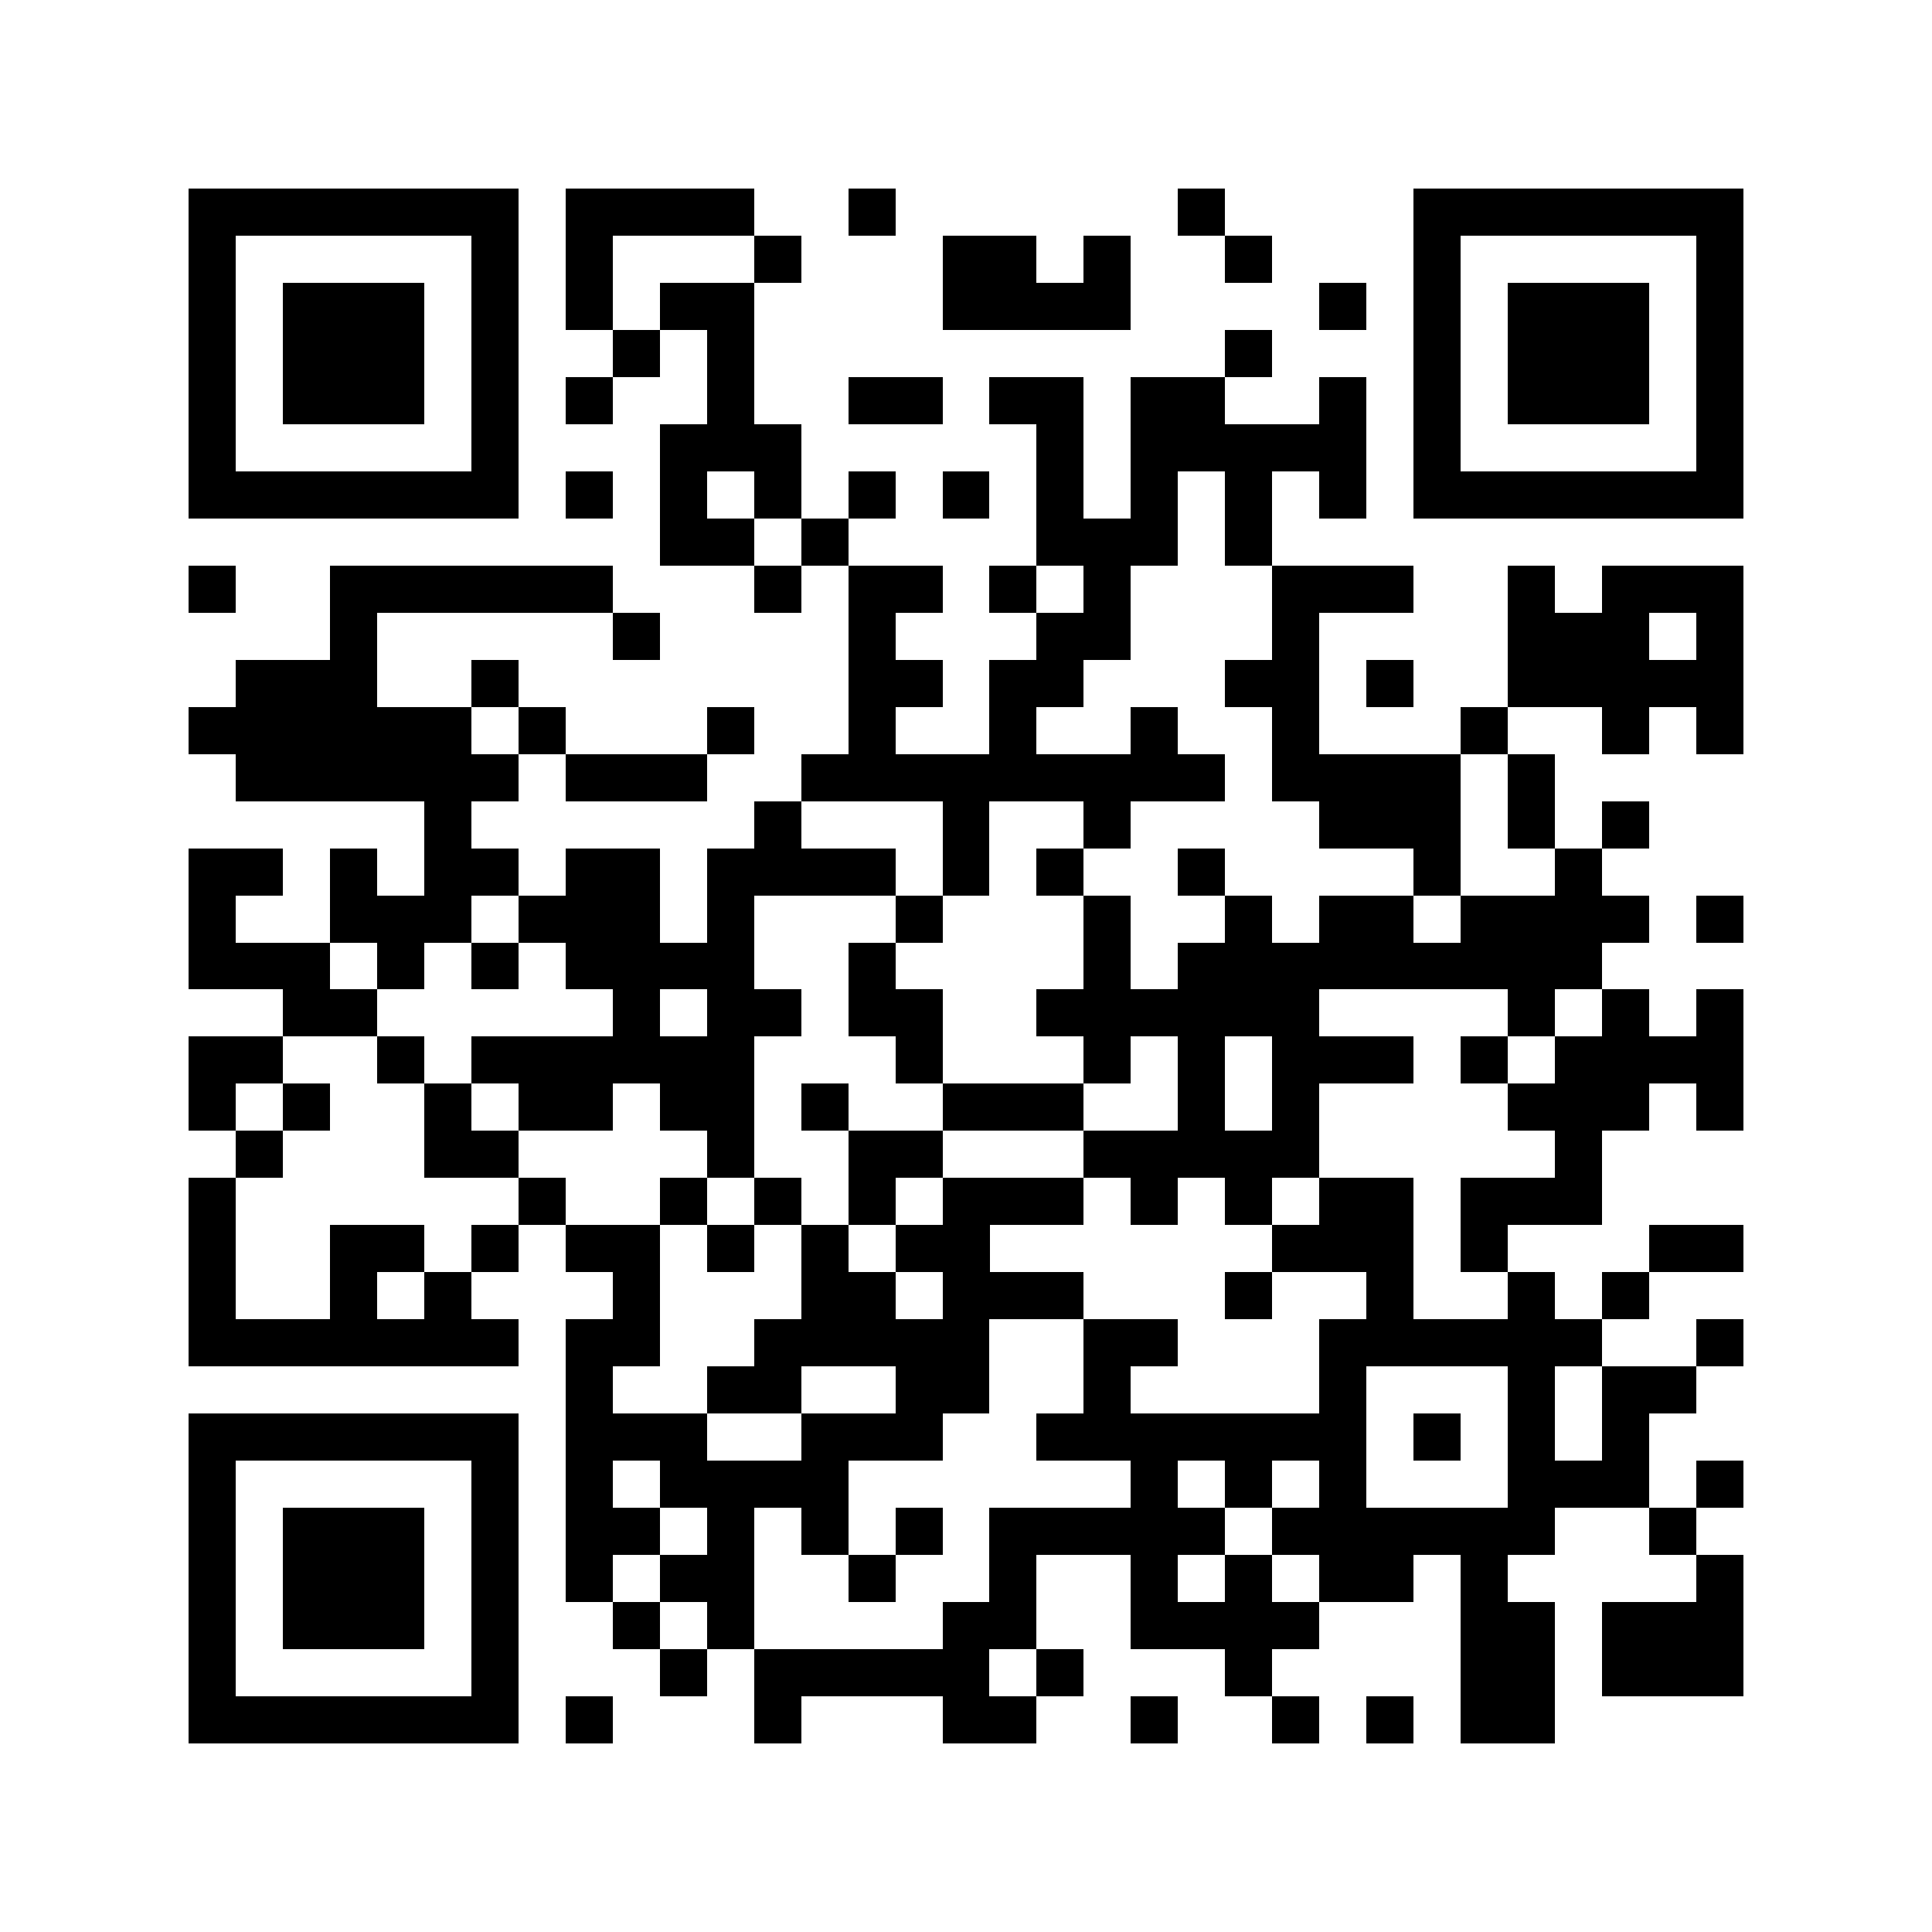 <?xml version="1.0" encoding="utf-8"?><!DOCTYPE svg PUBLIC "-//W3C//DTD SVG 1.1//EN" "http://www.w3.org/Graphics/SVG/1.1/DTD/svg11.dtd"><svg xmlns="http://www.w3.org/2000/svg" viewBox="0 0 41 41" shape-rendering="crispEdges"><path fill="#ffffff" d="M0 0h41v41H0z"/><path stroke="#000000" d="M4 4.5h7m1 0h4m2 0h1m6 0h1m4 0h7M4 5.5h1m5 0h1m1 0h1m3 0h1m3 0h2m1 0h1m2 0h1m3 0h1m5 0h1M4 6.5h1m1 0h3m1 0h1m1 0h1m1 0h2m4 0h4m4 0h1m1 0h1m1 0h3m1 0h1M4 7.5h1m1 0h3m1 0h1m2 0h1m1 0h1m10 0h1m3 0h1m1 0h3m1 0h1M4 8.5h1m1 0h3m1 0h1m1 0h1m2 0h1m2 0h2m1 0h2m1 0h2m2 0h1m1 0h1m1 0h3m1 0h1M4 9.5h1m5 0h1m3 0h3m5 0h1m1 0h5m1 0h1m5 0h1M4 10.5h7m1 0h1m1 0h1m1 0h1m1 0h1m1 0h1m1 0h1m1 0h1m1 0h1m1 0h1m1 0h7M14 11.5h2m1 0h1m4 0h3m1 0h1M4 12.5h1m2 0h6m3 0h1m1 0h2m1 0h1m1 0h1m3 0h3m2 0h1m1 0h3M7 13.5h1m5 0h1m4 0h1m3 0h2m3 0h1m4 0h3m1 0h1M5 14.5h3m2 0h1m7 0h2m1 0h2m3 0h2m1 0h1m2 0h5M4 15.5h6m1 0h1m3 0h1m2 0h1m2 0h1m2 0h1m2 0h1m3 0h1m2 0h1m1 0h1M5 16.5h6m1 0h3m2 0h9m1 0h4m1 0h1M9 17.5h1m6 0h1m3 0h1m2 0h1m4 0h3m1 0h1m1 0h1M4 18.5h2m1 0h1m1 0h2m1 0h2m1 0h4m1 0h1m1 0h1m2 0h1m4 0h1m2 0h1M4 19.5h1m2 0h3m1 0h3m1 0h1m3 0h1m3 0h1m2 0h1m1 0h2m1 0h4m1 0h1M4 20.5h3m1 0h1m1 0h1m1 0h4m2 0h1m4 0h1m1 0h9M6 21.5h2m5 0h1m1 0h2m1 0h2m2 0h6m4 0h1m1 0h1m1 0h1M4 22.5h2m2 0h1m1 0h6m3 0h1m3 0h1m1 0h1m1 0h3m1 0h1m1 0h4M4 23.5h1m1 0h1m2 0h1m1 0h2m1 0h2m1 0h1m2 0h3m2 0h1m1 0h1m4 0h3m1 0h1M5 24.5h1m3 0h2m4 0h1m2 0h2m3 0h5m5 0h1M4 25.5h1m6 0h1m2 0h1m1 0h1m1 0h1m1 0h3m1 0h1m1 0h1m1 0h2m1 0h3M4 26.5h1m2 0h2m1 0h1m1 0h2m1 0h1m1 0h1m1 0h2m6 0h3m1 0h1m3 0h2M4 27.5h1m2 0h1m1 0h1m3 0h1m3 0h2m1 0h3m3 0h1m2 0h1m2 0h1m1 0h1M4 28.5h7m1 0h2m2 0h5m2 0h2m3 0h6m2 0h1M12 29.5h1m2 0h2m2 0h2m2 0h1m4 0h1m3 0h1m1 0h2M4 30.5h7m1 0h3m2 0h3m2 0h7m1 0h1m1 0h1m1 0h1M4 31.5h1m5 0h1m1 0h1m1 0h4m6 0h1m1 0h1m1 0h1m3 0h3m1 0h1M4 32.5h1m1 0h3m1 0h1m1 0h2m1 0h1m1 0h1m1 0h1m1 0h5m1 0h6m2 0h1M4 33.5h1m1 0h3m1 0h1m1 0h1m1 0h2m2 0h1m2 0h1m2 0h1m1 0h1m1 0h2m1 0h1m4 0h1M4 34.5h1m1 0h3m1 0h1m2 0h1m1 0h1m4 0h2m2 0h4m3 0h2m1 0h3M4 35.5h1m5 0h1m3 0h1m1 0h5m1 0h1m3 0h1m4 0h2m1 0h3M4 36.5h7m1 0h1m3 0h1m3 0h2m2 0h1m2 0h1m1 0h1m1 0h2"/></svg>
